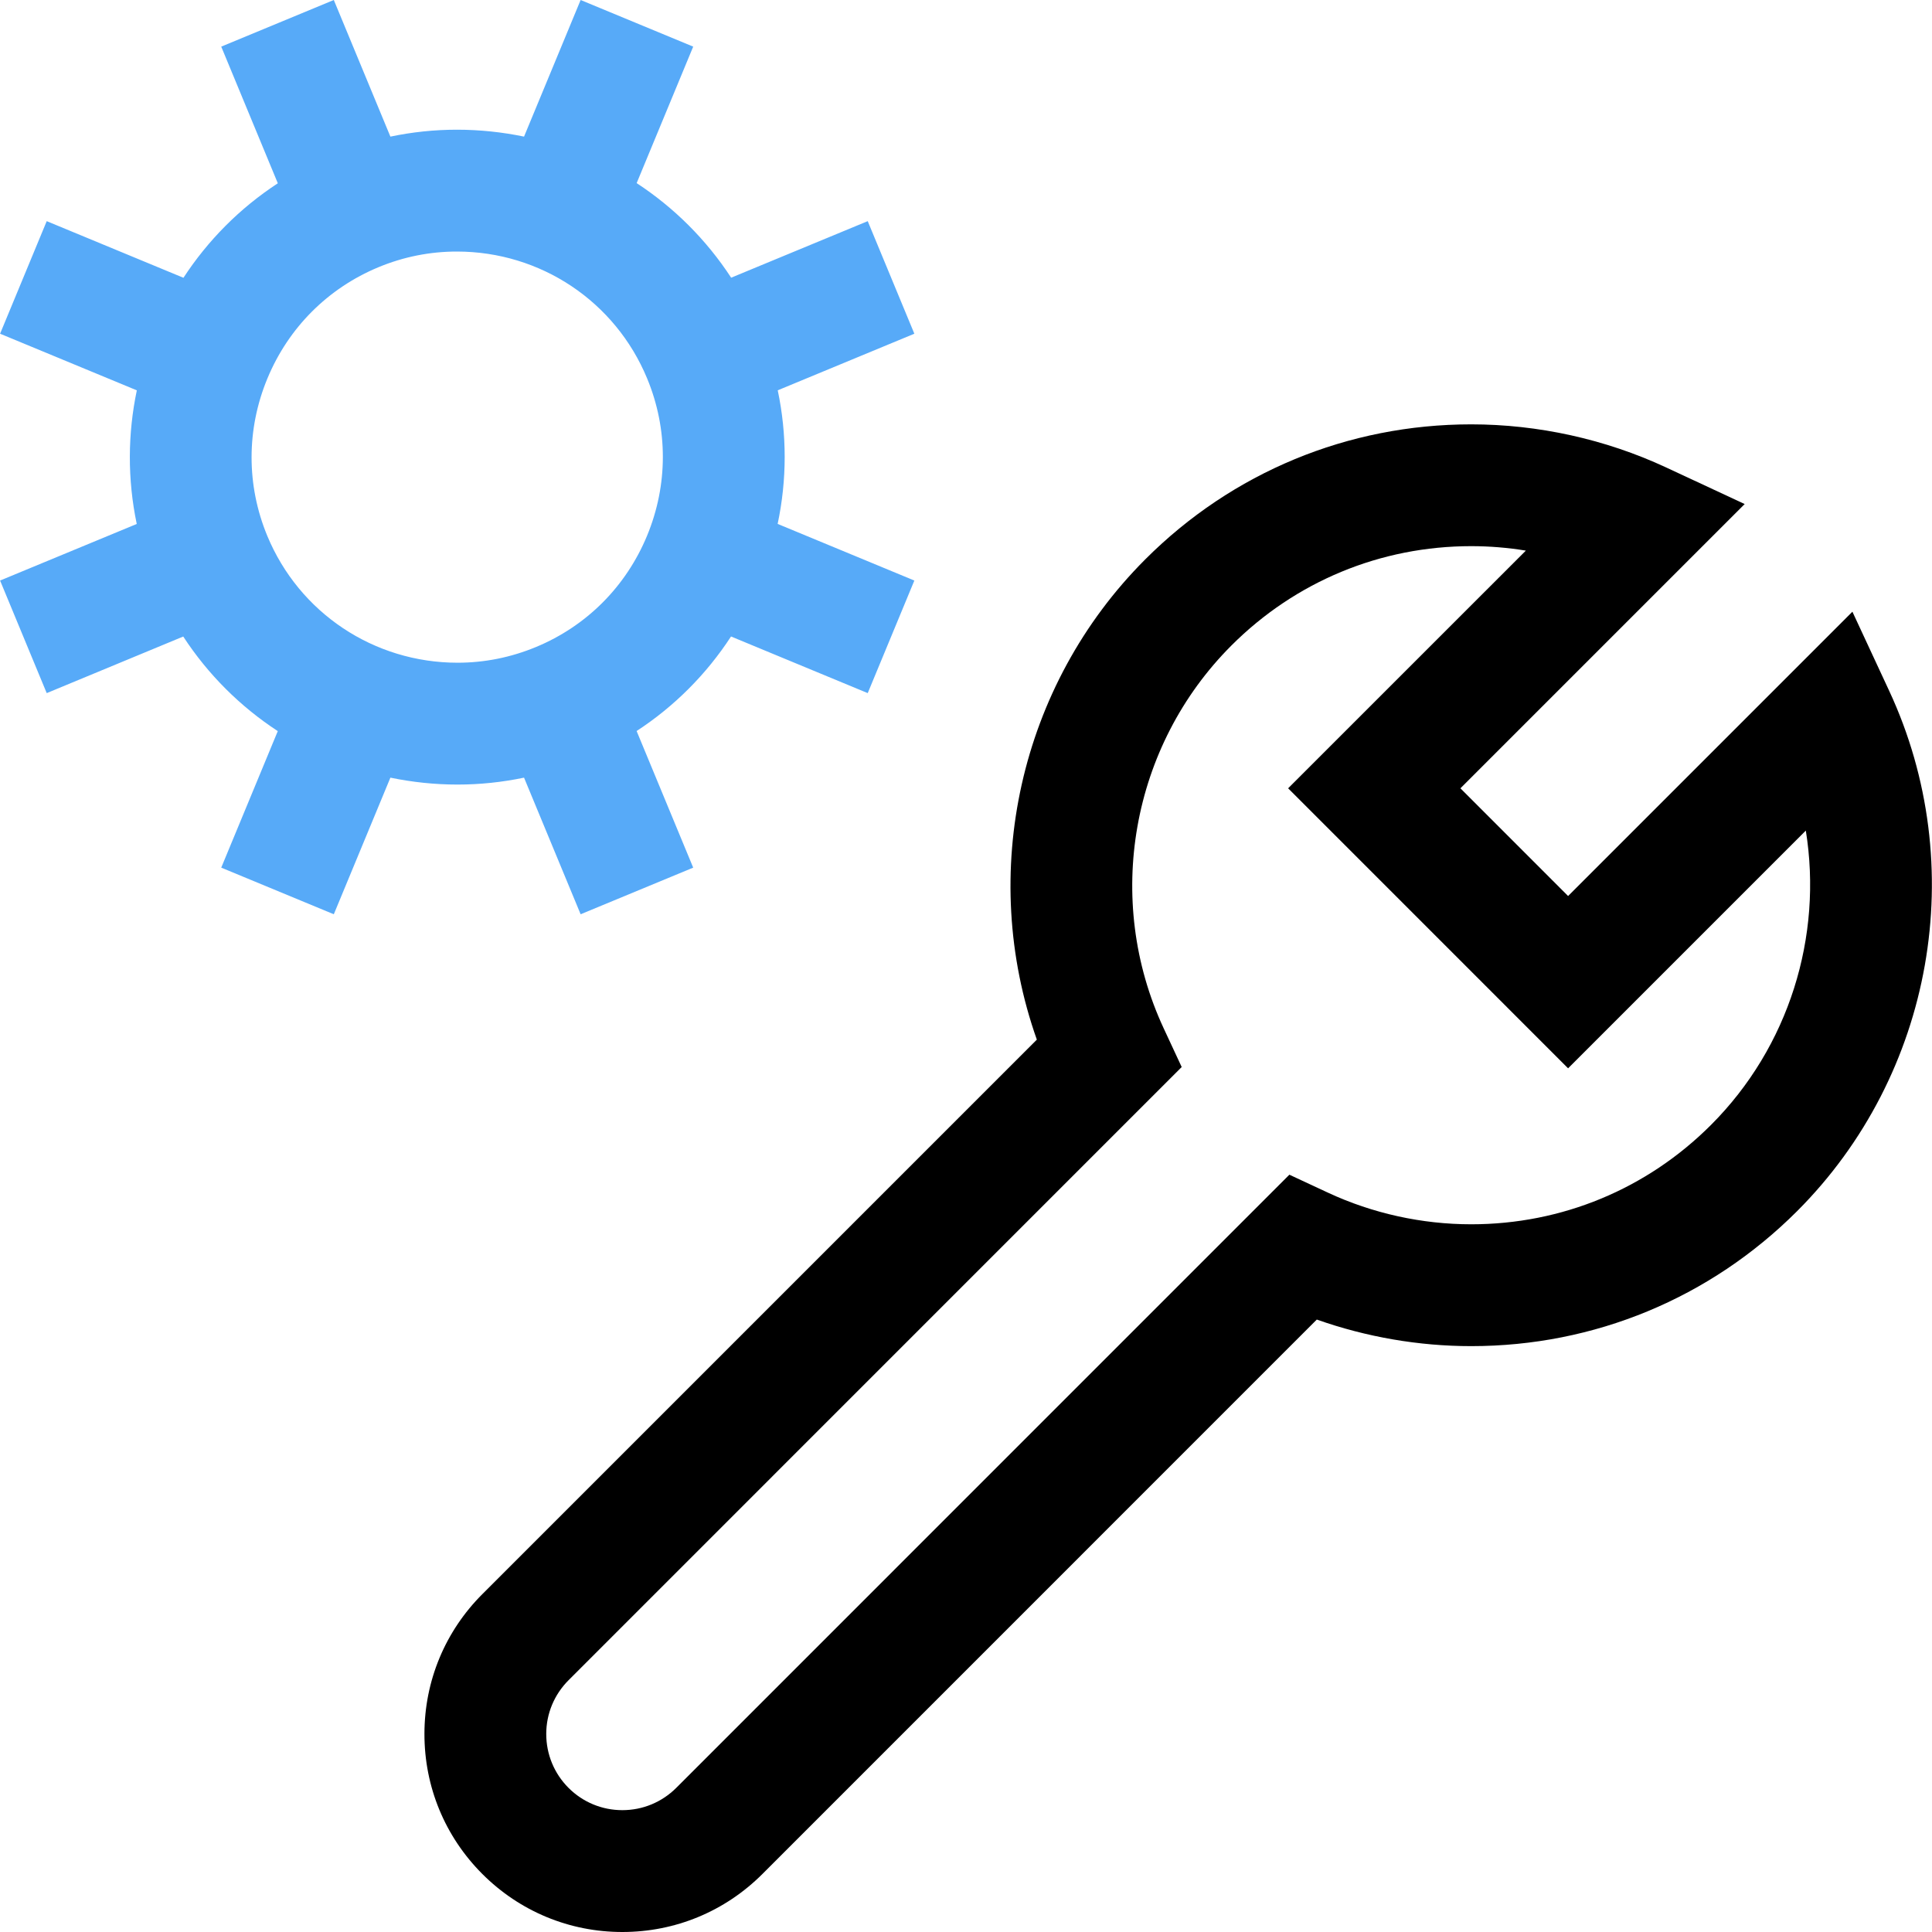<svg width="45" height="45" viewBox="0 0 45 45" fill="none" xmlns="http://www.w3.org/2000/svg">
<g clip-path="url(#clip0_33914_38)">
<path d="M10.657 18.274C11.181 18.274 11.698 18.219 12.206 18.113L13.524 21.295L16.146 20.209L14.828 17.027C15.707 16.453 16.453 15.706 17.027 14.825L20.211 16.144L21.297 13.522L18.113 12.203C18.331 11.174 18.331 10.118 18.115 9.091L21.297 7.773L20.211 5.151L17.03 6.468C16.45 5.58 15.698 4.834 14.829 4.265L16.146 1.086L13.524 0L12.206 3.182C11.698 3.077 11.175 3.021 10.641 3.021C10.118 3.021 9.6 3.076 9.093 3.182L7.775 0L5.153 1.086L6.471 4.269C5.578 4.853 4.836 5.607 4.273 6.47L1.088 5.151L0.002 7.773L3.187 9.092C2.975 10.1 2.966 11.158 3.185 12.204L0.002 13.522L1.088 16.144L4.268 14.826C4.848 15.715 5.601 16.461 6.47 17.029L5.153 20.209L7.775 21.295L9.093 18.113C9.6 18.218 10.124 18.274 10.657 18.274ZM6.228 8.816C6.718 7.633 7.638 6.712 8.817 6.223C9.401 5.981 10.015 5.859 10.641 5.859C12.59 5.859 14.33 7.019 15.073 8.815C15.562 9.994 15.561 11.295 15.071 12.479C14.581 13.662 13.661 14.583 12.482 15.071C11.898 15.313 11.284 15.436 10.658 15.436C8.709 15.436 6.969 14.276 6.225 12.48C5.737 11.301 5.738 9.999 6.228 8.816Z" fill="#57AAF8"/>
<path d="M44.001 16.087L43.146 14.248L36.524 20.87L34.016 18.361L40.637 11.74L38.799 10.884C37.392 10.23 35.825 9.884 34.267 9.884C31.399 9.884 28.703 11 26.676 13.028C23.738 15.966 22.78 20.351 24.15 24.215L11.239 37.126C10.368 37.995 9.887 39.152 9.886 40.383C9.884 41.617 10.363 42.776 11.235 43.649C12.106 44.52 13.264 45 14.496 45C15.729 45 16.887 44.52 17.759 43.648L30.671 30.735C31.821 31.142 33.047 31.354 34.267 31.354C37.135 31.354 39.83 30.237 41.858 28.21C45.036 25.032 45.897 20.16 44.001 16.087ZM39.851 26.203C38.36 27.695 36.377 28.516 34.268 28.516C33.119 28.516 31.966 28.262 30.932 27.78L30.032 27.361L15.752 41.642C15.416 41.977 14.97 42.162 14.496 42.162C14.023 42.162 13.577 41.978 13.242 41.643C12.907 41.307 12.723 40.861 12.723 40.386C12.724 39.913 12.909 39.469 13.244 39.134L27.524 24.853L27.105 23.953C25.71 20.957 26.344 17.373 28.683 15.034C30.174 13.543 32.157 12.721 34.267 12.721C34.693 12.721 35.119 12.756 35.54 12.825L30.003 18.361L36.524 24.883L42.061 19.346C42.458 21.81 41.671 24.384 39.851 26.203Z" fill="black"/>
</g>
<defs>
<clipPath id="clip0_33914_38">
<rect width="45" height="45" fill="white"/>
</clipPath>
</defs>
</svg>
